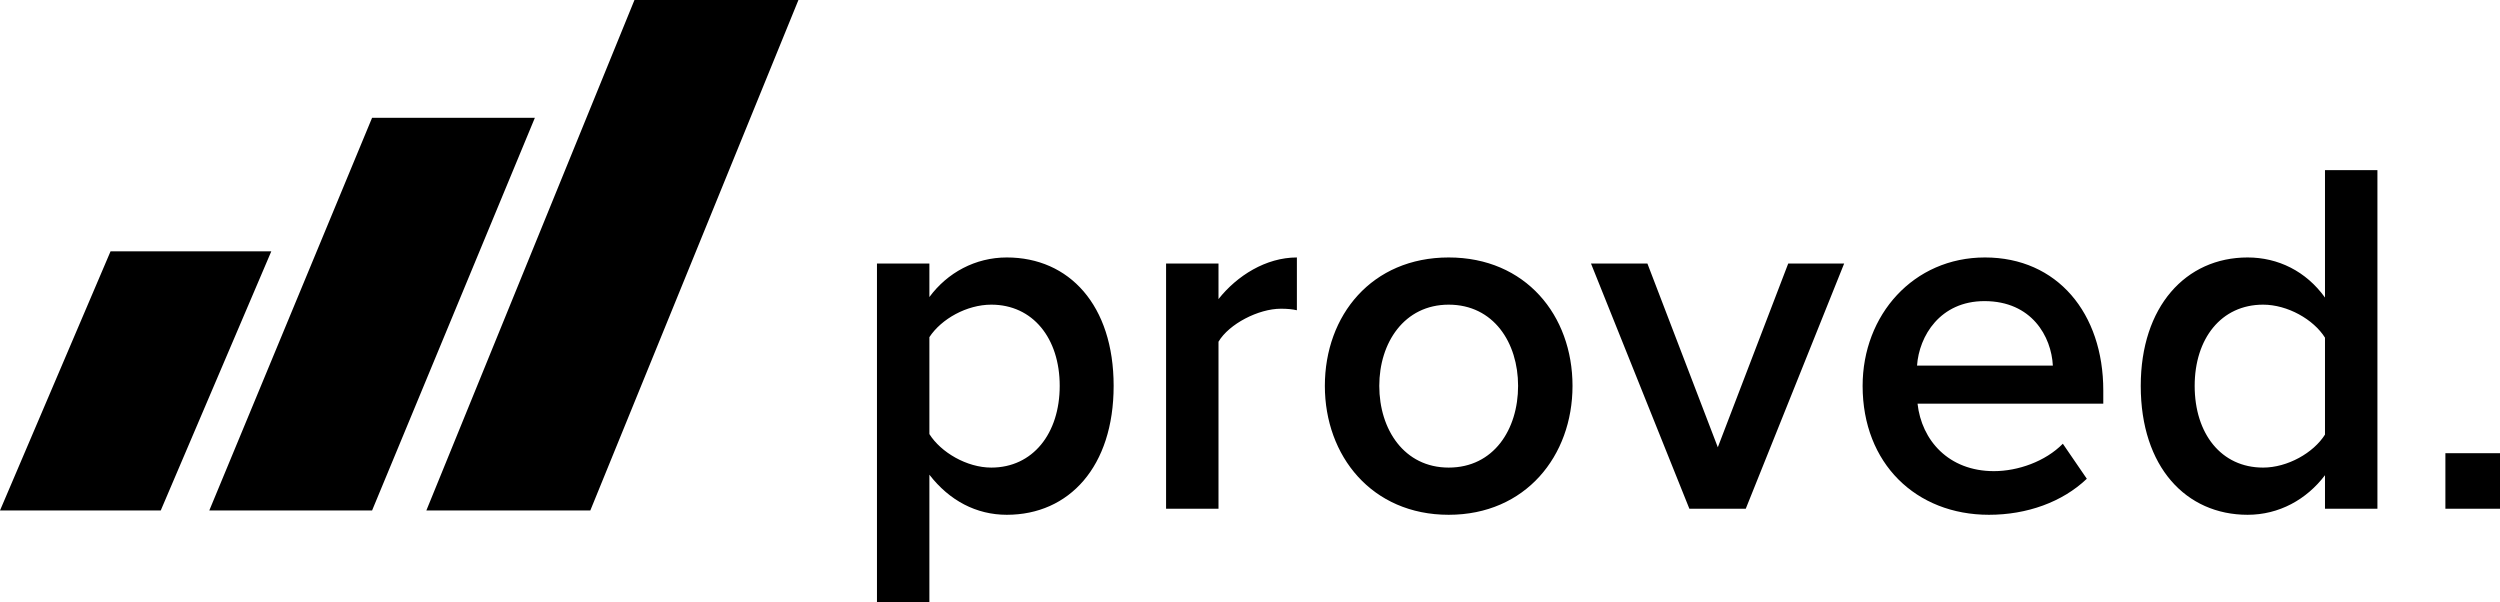 <svg width="191" height="46" viewBox="0 0 191 46" fill="none" xmlns="http://www.w3.org/2000/svg">
<g id="Logos/proved">
<g id="Group">
<g id="Group 3">
<path id="Rectangle" d="M8.447 19.2H20.728L12.281 39H0L8.447 19.2Z" fill="black"/>
<path id="Rectangle Copy" d="M28.427 9H40.864L28.427 39H15.99L28.427 9Z" fill="black"/>
<path id="Rectangle Copy 2" d="M48.473 0H61L45.1 39H32.573L48.473 0Z" fill="black"/>
</g>
<path id="proved." fill-rule="evenodd" clip-rule="evenodd" d="M181.635 38.865H177.629V36.306C176.218 38.167 174.12 39.33 171.716 39.33C167.024 39.33 163.553 35.685 163.553 29.481C163.553 23.431 166.986 19.67 171.716 19.67C174.043 19.67 176.18 20.717 177.629 22.733V13H181.635V38.865ZM76.918 39.33C74.591 39.33 72.531 38.244 71.005 36.267V46H67V20.135H71.005V22.695C72.379 20.833 74.515 19.67 76.918 19.67C81.687 19.67 85.082 23.315 85.082 29.481C85.082 35.646 81.687 39.33 76.918 39.33ZM186.828 34.623H191V38.865H186.828V34.623ZM80.962 29.481C80.962 33.126 78.902 35.724 75.736 35.724C73.867 35.724 71.883 34.56 71.005 33.164V25.758C71.921 24.362 73.867 23.276 75.736 23.276C78.902 23.276 80.962 25.835 80.962 29.481ZM93.093 38.865H89.088V20.135H93.093V22.85C94.505 21.066 96.717 19.67 99.082 19.67V23.703C98.739 23.625 98.358 23.586 97.862 23.586C96.145 23.586 93.894 24.75 93.093 26.107V38.865ZM101.219 29.481C101.219 34.832 104.805 39.33 110.679 39.33C116.554 39.33 120.14 34.832 120.14 29.481C120.14 24.09 116.554 19.67 110.679 19.67C104.805 19.67 101.219 24.09 101.219 29.481ZM110.679 35.724C114.113 35.724 115.982 32.816 115.982 29.481C115.982 26.184 114.113 23.276 110.679 23.276C107.284 23.276 105.377 26.184 105.377 29.481C105.377 32.816 107.284 35.724 110.679 35.724ZM129.067 38.865H133.377L140.893 20.135H136.62L131.241 34.173L125.862 20.135H121.552L129.067 38.865ZM151.956 39.33C146.386 39.33 142.304 35.414 142.304 29.481C142.304 24.052 146.195 19.67 151.65 19.67C157.182 19.67 160.691 23.935 160.691 29.83V30.838H146.5C146.806 33.63 148.866 35.995 152.337 35.995C154.168 35.995 156.266 35.258 157.601 33.901L159.433 36.577C157.563 38.361 154.855 39.33 151.956 39.33ZM151.612 23.005C155.236 23.005 156.724 25.719 156.838 27.93H146.462C146.615 25.68 148.217 23.005 151.612 23.005ZM177.629 33.203C176.752 34.599 174.768 35.724 172.899 35.724C169.694 35.724 167.673 33.126 167.673 29.481C167.673 25.874 169.694 23.276 172.899 23.276C174.768 23.276 176.752 24.401 177.629 25.797V33.203Z" fill="black"/>
</g>
</g>
</svg>
